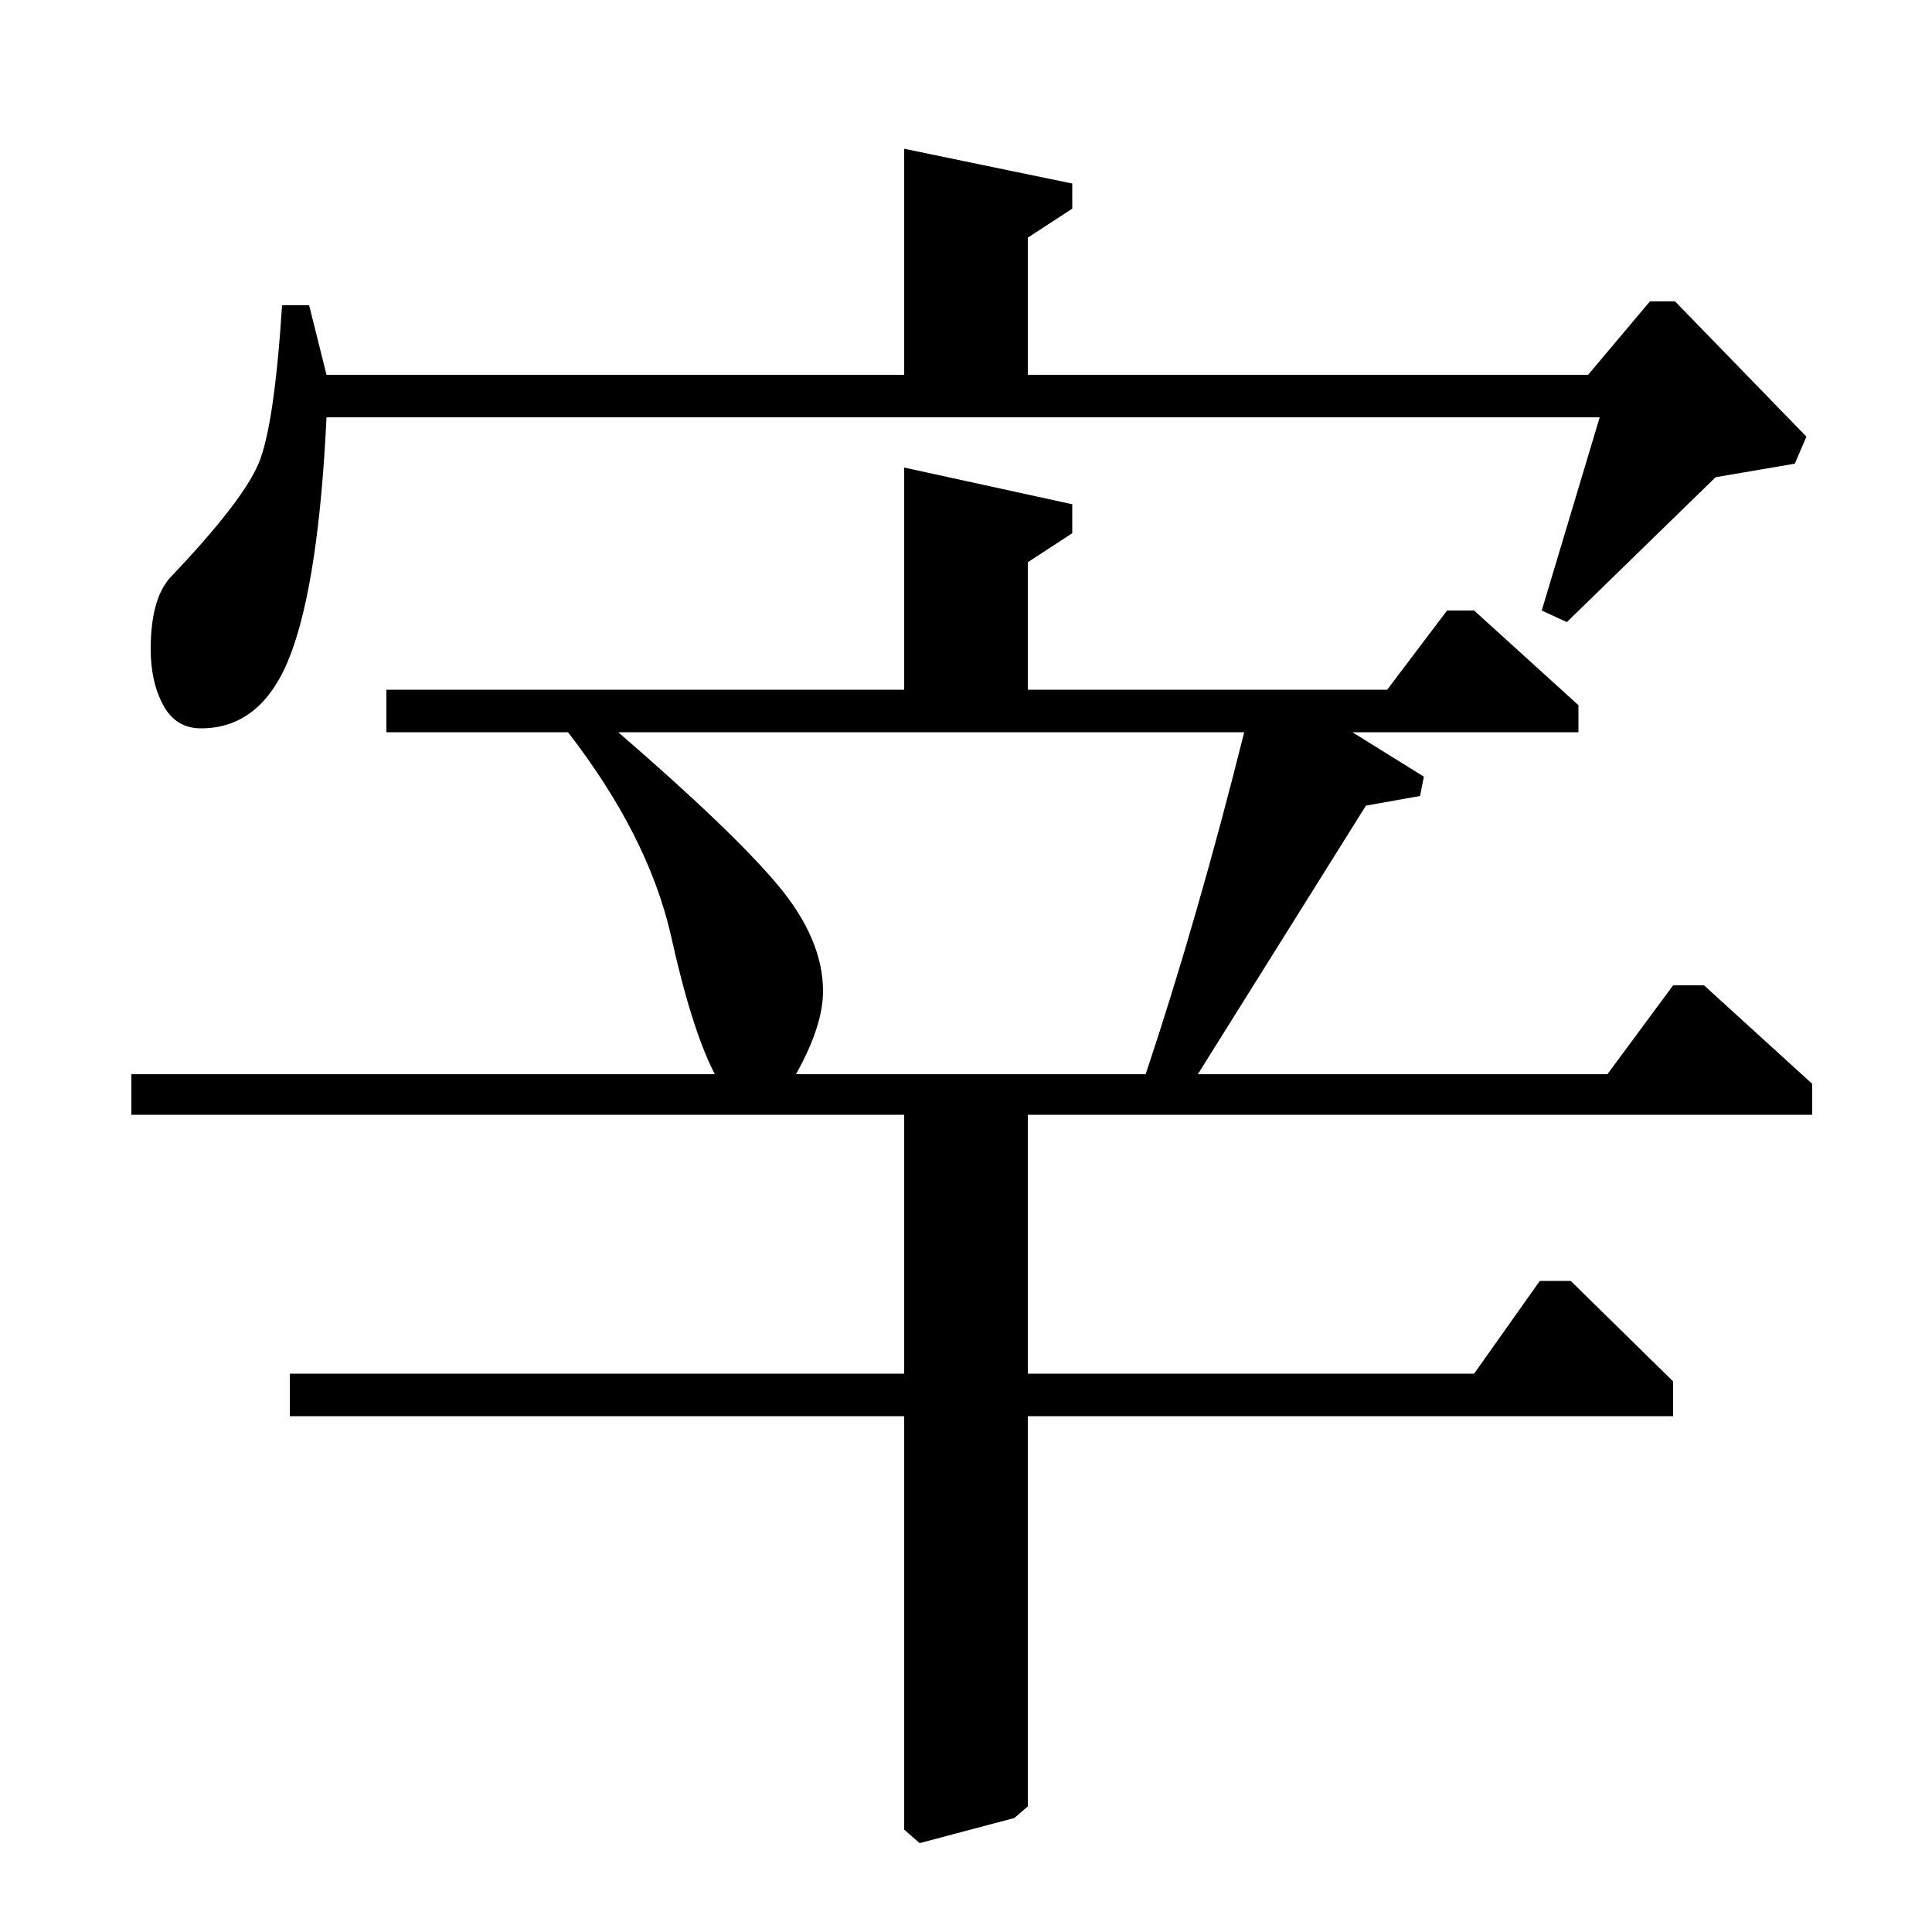 <?xml version="1.0" standalone="no"?>
<!DOCTYPE svg PUBLIC "-//W3C//DTD SVG 1.1//EN" "http://www.w3.org/Graphics/SVG/1.1/DTD/svg11.dtd" >
<svg xmlns="http://www.w3.org/2000/svg" xmlns:xlink="http://www.w3.org/1999/xlink" version="1.1" viewBox="0 -140 1000 1000">
  <g transform="matrix(1 0 0 -1 0 860)">
   <path fill="currentColor"
d="M68 423v21h302q-12 23 -23 73q-12 51 -53 104h-94v22h268v115l87 -19v-15l-23 -15v-66h186l31 41h14l54 -49v-14h-117l37 -23l-2 -10l-28 -5l-87 -139h212l34 46h16l56 -51v-16h-406v-134h231l34 48h16l53 -52v-18h-334v-202l-7 -6l-49 -13l-8 7v214h-318v22h318v134
h-400zM412 444h181q27 81 51 177h-324q59 -51 82.5 -79t23.5 -55q0 -18 -14 -43zM468 923l87 -18v-13l-23 -15v-71h290l32 38h13l68 -70l-6 -14l-41 -7l-77 -75l-13 6l30 100h-659q-4 -84 -18.5 -122.5t-46.5 -38.5q-13 0 -19.5 12t-6.5 29q0 27 11 38q37 39 45 58.5
t12 81.5h14l9 -36h299v117z" />
  </g>

</svg>
